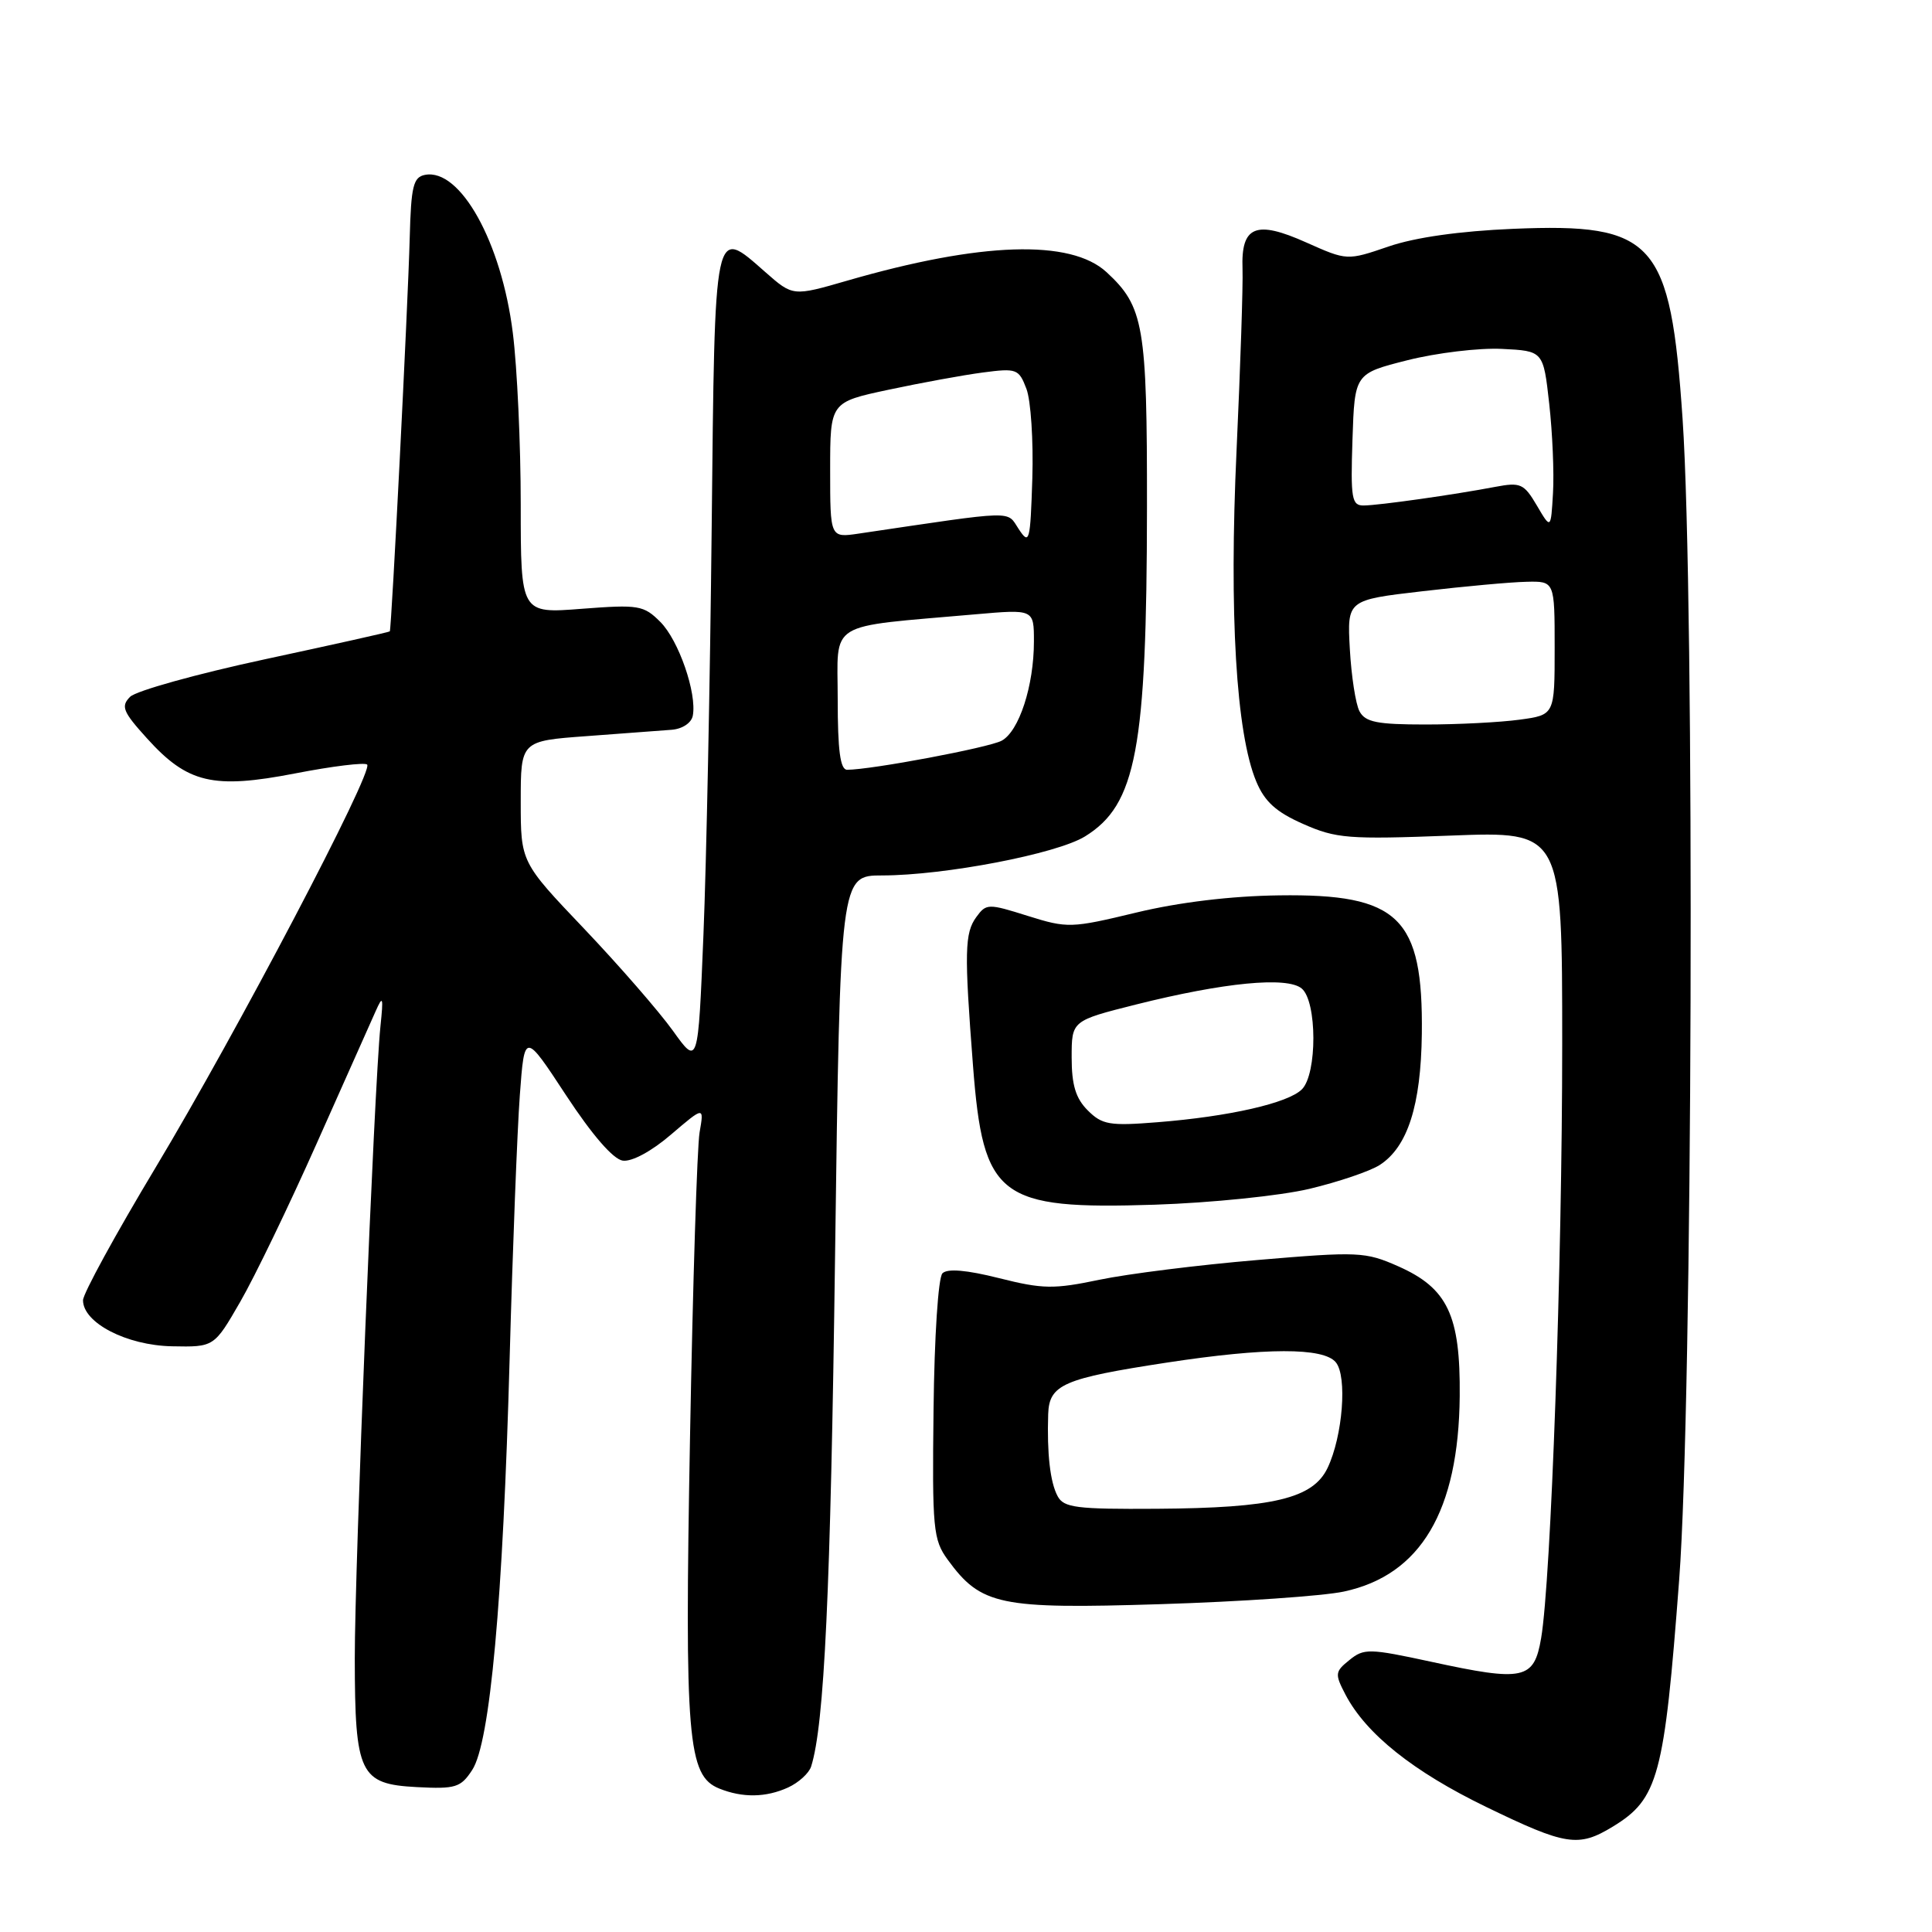 <?xml version="1.0" encoding="UTF-8" standalone="no"?>
<!DOCTYPE svg PUBLIC "-//W3C//DTD SVG 1.1//EN" "http://www.w3.org/Graphics/SVG/1.1/DTD/svg11.dtd" >
<svg xmlns="http://www.w3.org/2000/svg" xmlns:xlink="http://www.w3.org/1999/xlink" version="1.1" viewBox="0 0 256 256">
 <g >
 <path fill="currentColor"
d=" M 213.70 242.04 C 219.74 238.36 220.53 235.41 222.50 209.31 C 224.28 185.79 224.59 79.57 222.95 55.50 C 221.34 31.89 219.24 29.54 200.50 30.32 C 193.43 30.62 187.53 31.45 184.00 32.66 C 178.50 34.54 178.50 34.54 173.09 32.13 C 166.40 29.13 164.43 29.94 164.64 35.62 C 164.72 37.75 164.36 48.58 163.85 59.68 C 162.85 81.29 163.79 97.17 166.46 103.55 C 167.57 106.22 169.09 107.60 172.68 109.18 C 177.04 111.11 178.66 111.24 192.22 110.72 C 207.00 110.15 207.00 110.15 207.00 138.33 C 207.00 167.60 205.52 209.34 204.21 217.05 C 203.27 222.57 201.93 222.86 189.63 220.19 C 181.43 218.42 180.73 218.40 178.81 219.96 C 176.88 221.51 176.85 221.80 178.29 224.56 C 181.02 229.76 187.27 234.75 196.93 239.43 C 207.51 244.56 209.15 244.81 213.70 242.04 Z  M 104.43 236.85 C 105.82 236.21 107.19 234.97 107.48 234.07 C 109.23 228.54 110.06 210.91 110.65 166.38 C 111.33 116.00 111.33 116.00 116.91 116.00 C 125.19 115.99 140.03 113.14 143.77 110.83 C 150.57 106.63 151.95 99.28 151.98 67.22 C 152.00 43.14 151.57 40.63 146.62 36.06 C 141.86 31.68 129.98 32.06 112.29 37.18 C 105.07 39.27 105.07 39.27 101.44 36.08 C 94.55 30.03 94.73 29.19 94.30 70.00 C 94.09 90.08 93.60 114.32 93.21 123.87 C 92.50 141.24 92.50 141.24 89.15 136.56 C 87.30 133.99 82.02 127.92 77.40 123.06 C 69.00 114.24 69.00 114.24 69.00 106.21 C 69.00 98.18 69.00 98.18 77.75 97.54 C 82.56 97.19 87.62 96.81 88.99 96.70 C 90.42 96.59 91.62 95.79 91.80 94.83 C 92.36 91.86 89.93 84.84 87.50 82.41 C 85.29 80.20 84.64 80.09 77.07 80.67 C 69.00 81.30 69.00 81.30 69.00 66.87 C 69.00 58.94 68.53 48.69 67.95 44.10 C 66.45 32.10 60.99 22.28 56.32 23.17 C 54.76 23.47 54.47 24.67 54.29 31.51 C 54.05 40.59 51.88 83.41 51.65 83.66 C 51.57 83.76 44.12 85.42 35.09 87.36 C 26.07 89.30 18.03 91.54 17.24 92.33 C 15.99 93.59 16.27 94.30 19.47 97.83 C 24.85 103.79 28.23 104.59 39.12 102.48 C 44.05 101.52 48.33 101.00 48.65 101.31 C 49.53 102.20 31.37 136.80 20.62 154.70 C 15.33 163.51 11.00 171.42 11.00 172.29 C 11.00 175.28 16.77 178.27 22.79 178.39 C 28.37 178.50 28.37 178.50 31.83 172.50 C 33.74 169.20 38.30 159.75 41.97 151.50 C 45.65 143.25 49.15 135.38 49.77 134.00 C 50.74 131.81 50.82 132.07 50.41 136.00 C 49.58 144.02 47.00 207.68 47.01 219.76 C 47.03 235.08 47.67 236.40 55.22 236.80 C 60.37 237.07 61.05 236.86 62.57 234.53 C 64.94 230.92 66.65 212.09 67.53 180.00 C 67.93 165.43 68.54 149.73 68.88 145.12 C 69.50 136.74 69.50 136.74 75.00 145.12 C 78.47 150.40 81.25 153.61 82.52 153.79 C 83.72 153.96 86.34 152.55 88.92 150.33 C 93.30 146.59 93.30 146.59 92.70 150.04 C 92.37 151.94 91.80 170.15 91.43 190.50 C 90.70 230.42 91.11 235.30 95.30 236.99 C 98.40 238.24 101.49 238.19 104.43 236.85 Z  M 178.07 210.89 C 188.25 208.71 193.28 200.23 193.42 185.00 C 193.52 174.27 191.82 170.69 185.27 167.79 C 180.90 165.86 180.00 165.82 166.59 166.96 C 158.84 167.61 149.44 168.79 145.70 169.57 C 139.63 170.84 138.18 170.82 132.38 169.36 C 128.08 168.28 125.54 168.06 124.88 168.72 C 124.32 169.28 123.81 177.10 123.70 186.76 C 123.51 202.60 123.65 204.02 125.57 206.66 C 129.99 212.72 132.41 213.23 153.79 212.56 C 164.40 212.23 175.33 211.48 178.07 210.89 Z  M 173.50 157.53 C 177.35 156.61 181.55 155.19 182.83 154.36 C 186.52 151.97 188.28 146.47 188.40 137.00 C 188.58 121.54 185.37 118.42 169.50 118.64 C 163.14 118.72 156.24 119.55 150.56 120.92 C 141.92 123.00 141.45 123.01 136.18 121.36 C 130.94 119.71 130.68 119.71 129.37 121.51 C 127.82 123.63 127.76 126.11 128.93 141.24 C 130.28 158.73 132.33 160.29 153.00 159.63 C 160.51 159.38 169.60 158.45 173.50 157.53 Z  M 180.14 94.25 C 179.63 93.29 179.06 89.58 178.86 86.00 C 178.50 79.50 178.50 79.50 188.50 78.34 C 194.00 77.70 200.19 77.13 202.25 77.09 C 206.00 77.00 206.00 77.00 206.00 85.86 C 206.00 94.73 206.00 94.73 201.36 95.36 C 198.81 95.71 193.20 96.00 188.90 96.00 C 182.46 96.00 180.91 95.69 180.14 94.25 Z  M 203.64 66.98 C 201.93 64.08 201.48 63.88 198.14 64.51 C 192.69 65.55 182.74 66.96 180.71 66.98 C 179.11 67.00 178.95 66.10 179.21 58.25 C 179.50 49.50 179.50 49.50 186.50 47.73 C 190.35 46.76 195.97 46.08 199.00 46.23 C 204.50 46.50 204.50 46.50 205.28 53.50 C 205.71 57.35 205.94 62.67 205.78 65.33 C 205.50 70.15 205.50 70.15 203.64 66.98 Z  M 111.00 92.64 C 111.00 82.11 109.29 83.16 129.25 81.40 C 137.00 80.72 137.00 80.72 137.00 85.00 C 137.00 90.87 135.03 96.91 132.72 98.15 C 131.00 99.07 115.48 101.99 112.25 102.00 C 111.34 102.00 111.00 99.46 111.00 92.64 Z  M 134.99 70.11 C 133.34 67.62 134.90 67.58 113.75 70.71 C 110.00 71.26 110.00 71.26 110.00 62.28 C 110.00 53.29 110.00 53.29 117.75 51.64 C 122.01 50.73 127.63 49.70 130.22 49.36 C 134.72 48.77 135.00 48.87 136.01 51.53 C 136.59 53.06 136.94 58.39 136.79 63.36 C 136.52 71.82 136.40 72.25 134.99 70.11 Z  M 140.14 198.25 C 139.15 196.41 138.72 192.60 138.89 187.37 C 139.03 183.46 140.88 182.65 154.62 180.55 C 167.71 178.55 175.37 178.53 177.00 180.51 C 178.54 182.36 177.92 190.30 175.91 194.51 C 173.98 198.56 168.72 199.82 153.29 199.92 C 142.62 199.99 140.95 199.78 140.14 198.25 Z  M 144.13 147.13 C 142.54 145.54 142.00 143.77 142.00 140.12 C 142.00 135.25 142.00 135.25 150.54 133.10 C 162.19 130.18 170.54 129.37 172.48 130.98 C 174.53 132.68 174.55 142.30 172.51 144.34 C 170.69 146.17 162.85 147.95 153.38 148.70 C 147.03 149.21 146.04 149.04 144.13 147.13 Z "/>
</g>
</svg>
